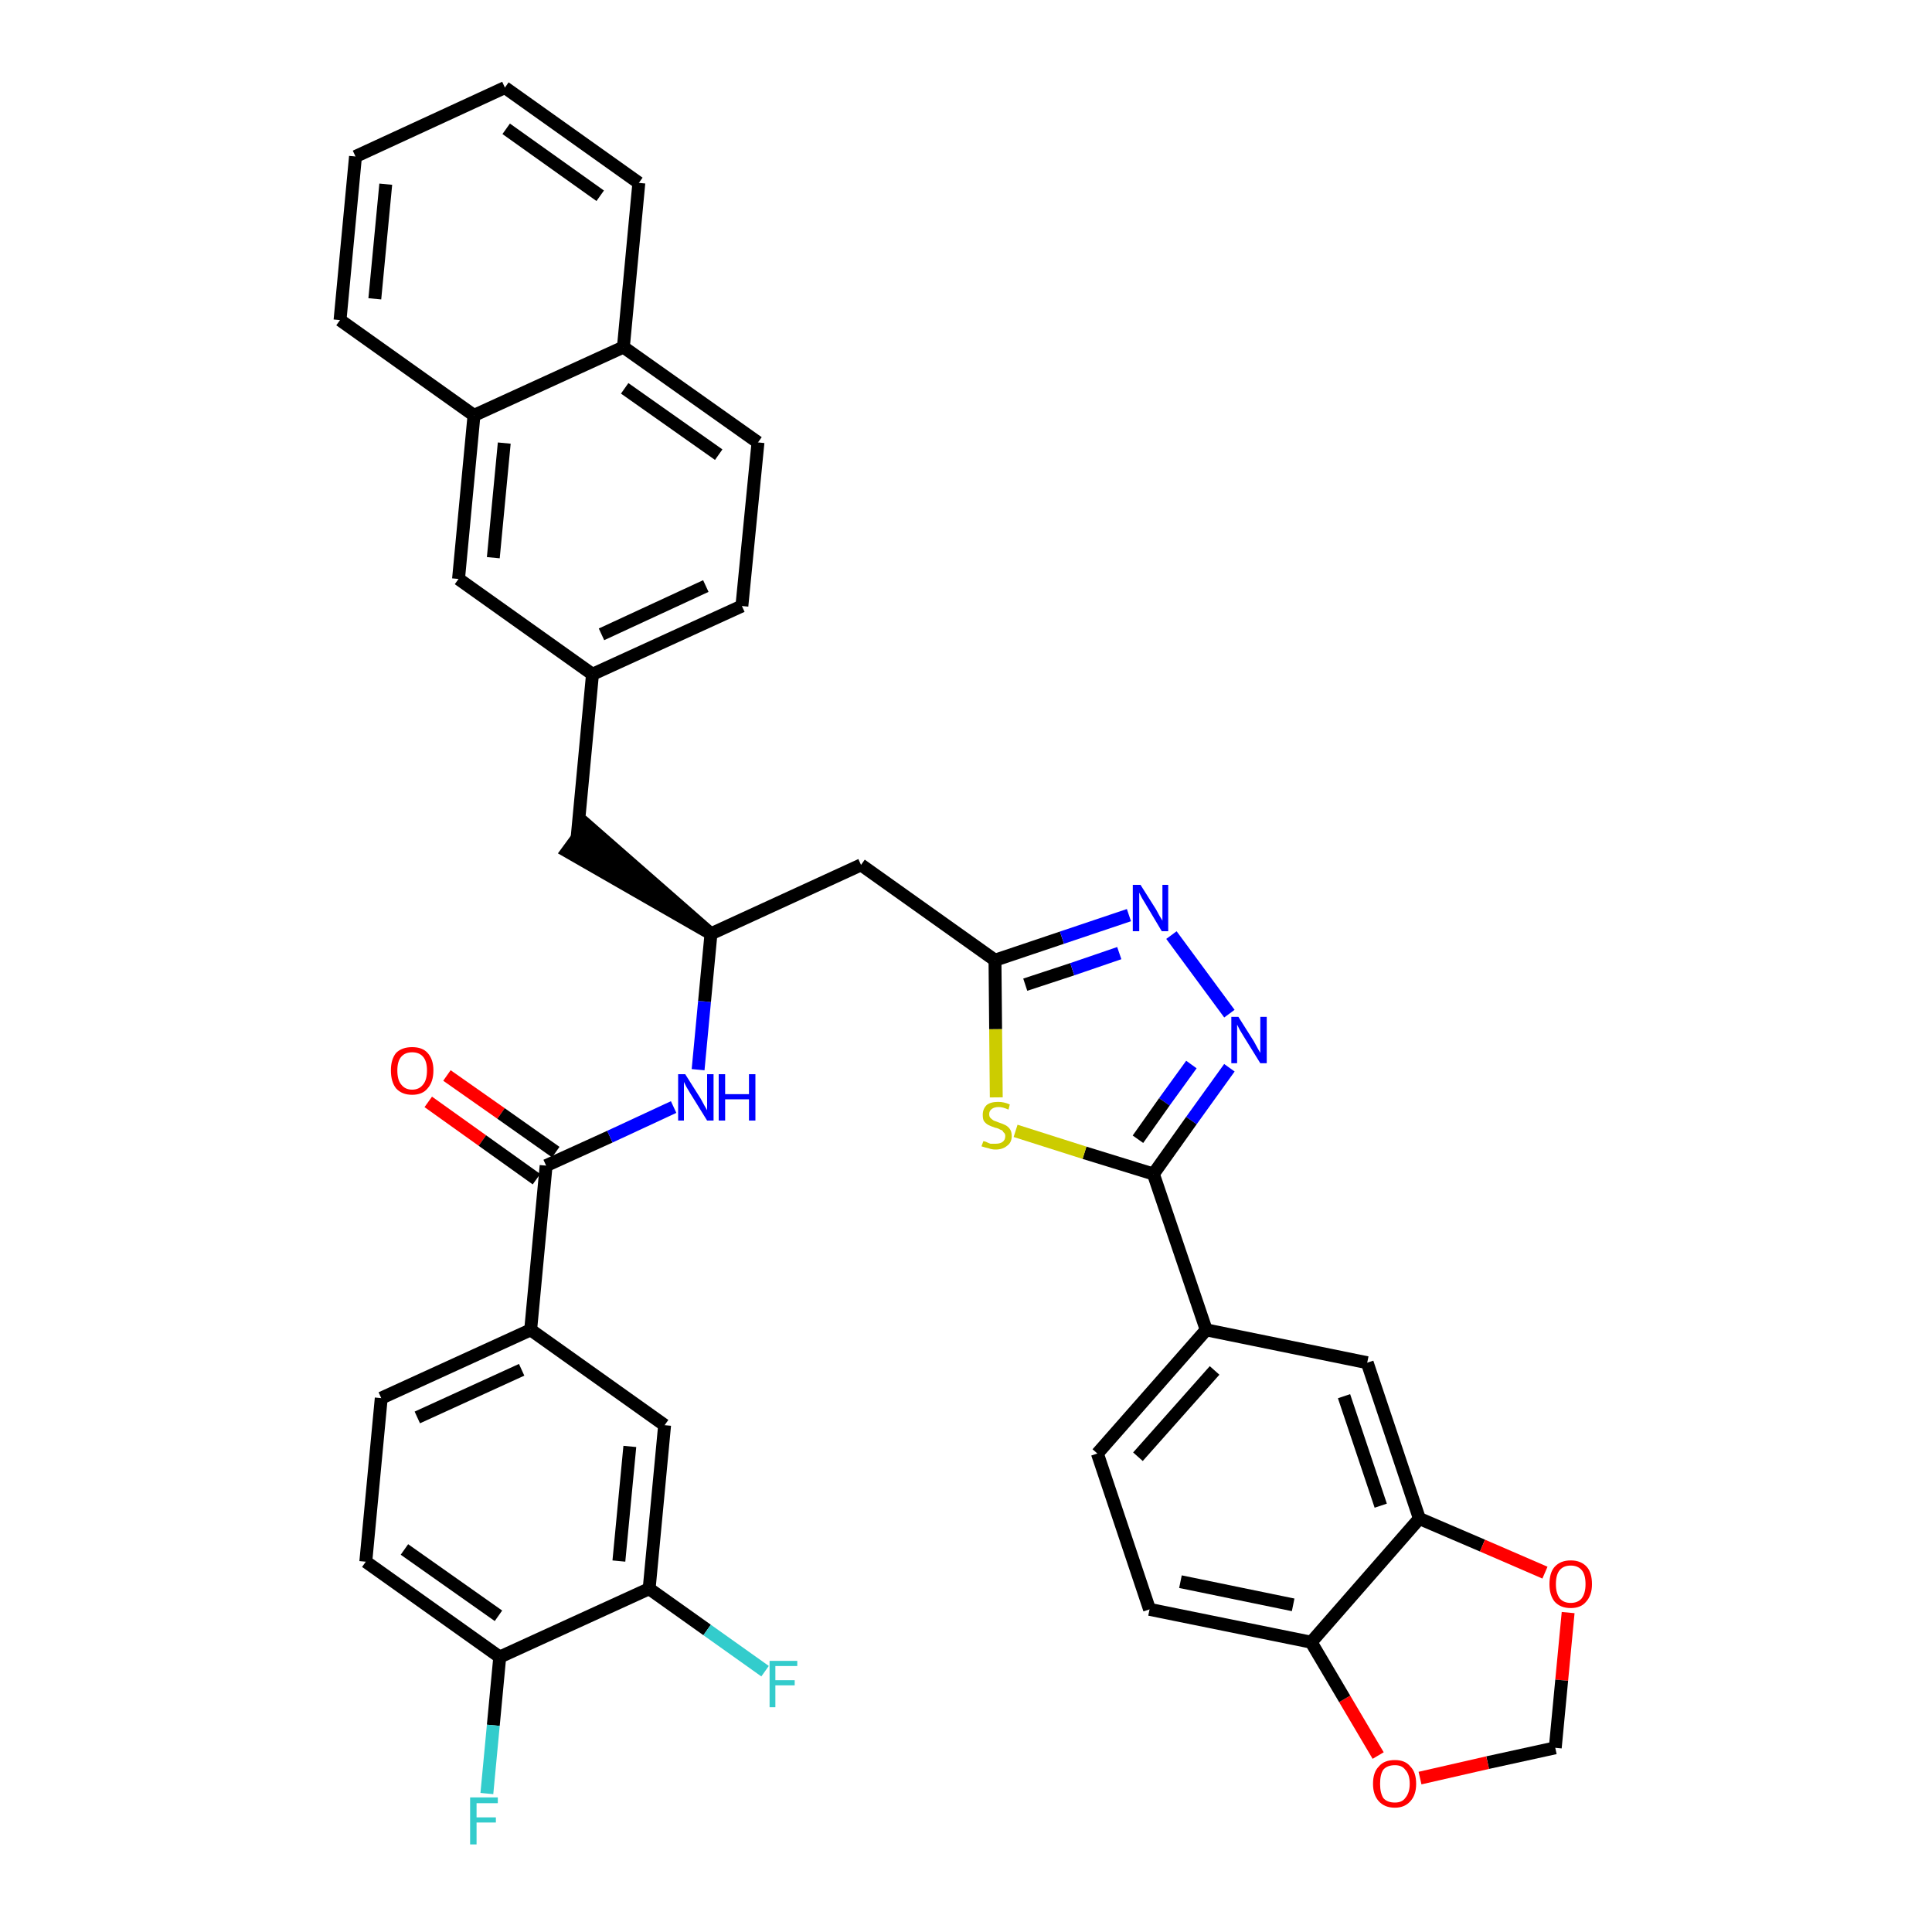 <?xml version='1.0' encoding='iso-8859-1'?>
<svg version='1.1' baseProfile='full'
              xmlns='http://www.w3.org/2000/svg'
                      xmlns:rdkit='http://www.rdkit.org/xml'
                      xmlns:xlink='http://www.w3.org/1999/xlink'
                  xml:space='preserve'
width='300px' height='300px' viewBox='0 0 300 300'>
<!-- END OF HEADER -->
<path class='bond-0 atom-0 atom-1' d='M 66.5,171.1 L 74.9,177.1' style='fill:none;fill-rule:evenodd;stroke:#FF0000;stroke-width:2.0px;stroke-linecap:butt;stroke-linejoin:miter;stroke-opacity:1' />
<path class='bond-0 atom-0 atom-1' d='M 74.9,177.1 L 83.3,183.1' style='fill:none;fill-rule:evenodd;stroke:#000000;stroke-width:2.0px;stroke-linecap:butt;stroke-linejoin:miter;stroke-opacity:1' />
<path class='bond-0 atom-0 atom-1' d='M 69.4,167.0 L 77.8,172.9' style='fill:none;fill-rule:evenodd;stroke:#FF0000;stroke-width:2.0px;stroke-linecap:butt;stroke-linejoin:miter;stroke-opacity:1' />
<path class='bond-0 atom-0 atom-1' d='M 77.8,172.9 L 86.3,178.9' style='fill:none;fill-rule:evenodd;stroke:#000000;stroke-width:2.0px;stroke-linecap:butt;stroke-linejoin:miter;stroke-opacity:1' />
<path class='bond-1 atom-1 atom-2' d='M 84.8,181.0 L 94.7,176.5' style='fill:none;fill-rule:evenodd;stroke:#000000;stroke-width:2.0px;stroke-linecap:butt;stroke-linejoin:miter;stroke-opacity:1' />
<path class='bond-1 atom-1 atom-2' d='M 94.7,176.5 L 104.6,171.9' style='fill:none;fill-rule:evenodd;stroke:#0000FF;stroke-width:2.0px;stroke-linecap:butt;stroke-linejoin:miter;stroke-opacity:1' />
<path class='bond-29 atom-1 atom-30' d='M 84.8,181.0 L 82.4,206.5' style='fill:none;fill-rule:evenodd;stroke:#000000;stroke-width:2.0px;stroke-linecap:butt;stroke-linejoin:miter;stroke-opacity:1' />
<path class='bond-2 atom-2 atom-3' d='M 108.4,166.1 L 109.4,155.5' style='fill:none;fill-rule:evenodd;stroke:#0000FF;stroke-width:2.0px;stroke-linecap:butt;stroke-linejoin:miter;stroke-opacity:1' />
<path class='bond-2 atom-2 atom-3' d='M 109.4,155.5 L 110.4,145.0' style='fill:none;fill-rule:evenodd;stroke:#000000;stroke-width:2.0px;stroke-linecap:butt;stroke-linejoin:miter;stroke-opacity:1' />
<path class='bond-3 atom-3 atom-4' d='M 110.4,145.0 L 91.1,128.1 L 88.1,132.2 Z' style='fill:#000000;fill-rule:evenodd;fill-opacity:1;stroke:#000000;stroke-width:2.0px;stroke-linecap:butt;stroke-linejoin:miter;stroke-opacity:1;' />
<path class='bond-14 atom-3 atom-15' d='M 110.4,145.0 L 133.7,134.3' style='fill:none;fill-rule:evenodd;stroke:#000000;stroke-width:2.0px;stroke-linecap:butt;stroke-linejoin:miter;stroke-opacity:1' />
<path class='bond-4 atom-4 atom-5' d='M 89.6,130.2 L 92.0,104.7' style='fill:none;fill-rule:evenodd;stroke:#000000;stroke-width:2.0px;stroke-linecap:butt;stroke-linejoin:miter;stroke-opacity:1' />
<path class='bond-5 atom-5 atom-6' d='M 92.0,104.7 L 115.2,94.1' style='fill:none;fill-rule:evenodd;stroke:#000000;stroke-width:2.0px;stroke-linecap:butt;stroke-linejoin:miter;stroke-opacity:1' />
<path class='bond-5 atom-5 atom-6' d='M 93.4,98.5 L 109.6,91.0' style='fill:none;fill-rule:evenodd;stroke:#000000;stroke-width:2.0px;stroke-linecap:butt;stroke-linejoin:miter;stroke-opacity:1' />
<path class='bond-37 atom-14 atom-5' d='M 71.2,89.9 L 92.0,104.7' style='fill:none;fill-rule:evenodd;stroke:#000000;stroke-width:2.0px;stroke-linecap:butt;stroke-linejoin:miter;stroke-opacity:1' />
<path class='bond-6 atom-6 atom-7' d='M 115.2,94.1 L 117.7,68.7' style='fill:none;fill-rule:evenodd;stroke:#000000;stroke-width:2.0px;stroke-linecap:butt;stroke-linejoin:miter;stroke-opacity:1' />
<path class='bond-7 atom-7 atom-8' d='M 117.7,68.7 L 96.8,53.9' style='fill:none;fill-rule:evenodd;stroke:#000000;stroke-width:2.0px;stroke-linecap:butt;stroke-linejoin:miter;stroke-opacity:1' />
<path class='bond-7 atom-7 atom-8' d='M 111.6,70.6 L 97.0,60.3' style='fill:none;fill-rule:evenodd;stroke:#000000;stroke-width:2.0px;stroke-linecap:butt;stroke-linejoin:miter;stroke-opacity:1' />
<path class='bond-8 atom-8 atom-9' d='M 96.8,53.9 L 99.2,28.4' style='fill:none;fill-rule:evenodd;stroke:#000000;stroke-width:2.0px;stroke-linecap:butt;stroke-linejoin:miter;stroke-opacity:1' />
<path class='bond-40 atom-13 atom-8' d='M 73.6,64.5 L 96.8,53.9' style='fill:none;fill-rule:evenodd;stroke:#000000;stroke-width:2.0px;stroke-linecap:butt;stroke-linejoin:miter;stroke-opacity:1' />
<path class='bond-9 atom-9 atom-10' d='M 99.2,28.4 L 78.4,13.6' style='fill:none;fill-rule:evenodd;stroke:#000000;stroke-width:2.0px;stroke-linecap:butt;stroke-linejoin:miter;stroke-opacity:1' />
<path class='bond-9 atom-9 atom-10' d='M 93.2,30.4 L 78.6,20.0' style='fill:none;fill-rule:evenodd;stroke:#000000;stroke-width:2.0px;stroke-linecap:butt;stroke-linejoin:miter;stroke-opacity:1' />
<path class='bond-10 atom-10 atom-11' d='M 78.4,13.6 L 55.2,24.3' style='fill:none;fill-rule:evenodd;stroke:#000000;stroke-width:2.0px;stroke-linecap:butt;stroke-linejoin:miter;stroke-opacity:1' />
<path class='bond-11 atom-11 atom-12' d='M 55.2,24.3 L 52.8,49.7' style='fill:none;fill-rule:evenodd;stroke:#000000;stroke-width:2.0px;stroke-linecap:butt;stroke-linejoin:miter;stroke-opacity:1' />
<path class='bond-11 atom-11 atom-12' d='M 59.9,28.6 L 58.2,46.4' style='fill:none;fill-rule:evenodd;stroke:#000000;stroke-width:2.0px;stroke-linecap:butt;stroke-linejoin:miter;stroke-opacity:1' />
<path class='bond-12 atom-12 atom-13' d='M 52.8,49.7 L 73.6,64.5' style='fill:none;fill-rule:evenodd;stroke:#000000;stroke-width:2.0px;stroke-linecap:butt;stroke-linejoin:miter;stroke-opacity:1' />
<path class='bond-13 atom-13 atom-14' d='M 73.6,64.5 L 71.2,89.9' style='fill:none;fill-rule:evenodd;stroke:#000000;stroke-width:2.0px;stroke-linecap:butt;stroke-linejoin:miter;stroke-opacity:1' />
<path class='bond-13 atom-13 atom-14' d='M 78.3,68.8 L 76.6,86.6' style='fill:none;fill-rule:evenodd;stroke:#000000;stroke-width:2.0px;stroke-linecap:butt;stroke-linejoin:miter;stroke-opacity:1' />
<path class='bond-15 atom-15 atom-16' d='M 133.7,134.3 L 154.5,149.1' style='fill:none;fill-rule:evenodd;stroke:#000000;stroke-width:2.0px;stroke-linecap:butt;stroke-linejoin:miter;stroke-opacity:1' />
<path class='bond-16 atom-16 atom-17' d='M 154.5,149.1 L 164.9,145.6' style='fill:none;fill-rule:evenodd;stroke:#000000;stroke-width:2.0px;stroke-linecap:butt;stroke-linejoin:miter;stroke-opacity:1' />
<path class='bond-16 atom-16 atom-17' d='M 164.9,145.6 L 175.3,142.1' style='fill:none;fill-rule:evenodd;stroke:#0000FF;stroke-width:2.0px;stroke-linecap:butt;stroke-linejoin:miter;stroke-opacity:1' />
<path class='bond-16 atom-16 atom-17' d='M 159.2,152.9 L 166.5,150.5' style='fill:none;fill-rule:evenodd;stroke:#000000;stroke-width:2.0px;stroke-linecap:butt;stroke-linejoin:miter;stroke-opacity:1' />
<path class='bond-16 atom-16 atom-17' d='M 166.5,150.5 L 173.8,148.0' style='fill:none;fill-rule:evenodd;stroke:#0000FF;stroke-width:2.0px;stroke-linecap:butt;stroke-linejoin:miter;stroke-opacity:1' />
<path class='bond-38 atom-29 atom-16' d='M 154.7,170.4 L 154.6,159.8' style='fill:none;fill-rule:evenodd;stroke:#CCCC00;stroke-width:2.0px;stroke-linecap:butt;stroke-linejoin:miter;stroke-opacity:1' />
<path class='bond-38 atom-29 atom-16' d='M 154.6,159.8 L 154.5,149.1' style='fill:none;fill-rule:evenodd;stroke:#000000;stroke-width:2.0px;stroke-linecap:butt;stroke-linejoin:miter;stroke-opacity:1' />
<path class='bond-17 atom-17 atom-18' d='M 181.9,145.2 L 190.9,157.4' style='fill:none;fill-rule:evenodd;stroke:#0000FF;stroke-width:2.0px;stroke-linecap:butt;stroke-linejoin:miter;stroke-opacity:1' />
<path class='bond-18 atom-18 atom-19' d='M 190.9,165.8 L 185.0,174.0' style='fill:none;fill-rule:evenodd;stroke:#0000FF;stroke-width:2.0px;stroke-linecap:butt;stroke-linejoin:miter;stroke-opacity:1' />
<path class='bond-18 atom-18 atom-19' d='M 185.0,174.0 L 179.1,182.3' style='fill:none;fill-rule:evenodd;stroke:#000000;stroke-width:2.0px;stroke-linecap:butt;stroke-linejoin:miter;stroke-opacity:1' />
<path class='bond-18 atom-18 atom-19' d='M 185.0,165.3 L 180.8,171.1' style='fill:none;fill-rule:evenodd;stroke:#0000FF;stroke-width:2.0px;stroke-linecap:butt;stroke-linejoin:miter;stroke-opacity:1' />
<path class='bond-18 atom-18 atom-19' d='M 180.8,171.1 L 176.7,176.9' style='fill:none;fill-rule:evenodd;stroke:#000000;stroke-width:2.0px;stroke-linecap:butt;stroke-linejoin:miter;stroke-opacity:1' />
<path class='bond-19 atom-19 atom-20' d='M 179.1,182.3 L 187.3,206.5' style='fill:none;fill-rule:evenodd;stroke:#000000;stroke-width:2.0px;stroke-linecap:butt;stroke-linejoin:miter;stroke-opacity:1' />
<path class='bond-28 atom-19 atom-29' d='M 179.1,182.3 L 168.4,179.0' style='fill:none;fill-rule:evenodd;stroke:#000000;stroke-width:2.0px;stroke-linecap:butt;stroke-linejoin:miter;stroke-opacity:1' />
<path class='bond-28 atom-19 atom-29' d='M 168.4,179.0 L 157.7,175.6' style='fill:none;fill-rule:evenodd;stroke:#CCCC00;stroke-width:2.0px;stroke-linecap:butt;stroke-linejoin:miter;stroke-opacity:1' />
<path class='bond-20 atom-20 atom-21' d='M 187.3,206.5 L 170.4,225.7' style='fill:none;fill-rule:evenodd;stroke:#000000;stroke-width:2.0px;stroke-linecap:butt;stroke-linejoin:miter;stroke-opacity:1' />
<path class='bond-20 atom-20 atom-21' d='M 188.6,212.8 L 176.7,226.2' style='fill:none;fill-rule:evenodd;stroke:#000000;stroke-width:2.0px;stroke-linecap:butt;stroke-linejoin:miter;stroke-opacity:1' />
<path class='bond-41 atom-25 atom-20' d='M 212.3,211.6 L 187.3,206.5' style='fill:none;fill-rule:evenodd;stroke:#000000;stroke-width:2.0px;stroke-linecap:butt;stroke-linejoin:miter;stroke-opacity:1' />
<path class='bond-21 atom-21 atom-22' d='M 170.4,225.7 L 178.5,249.9' style='fill:none;fill-rule:evenodd;stroke:#000000;stroke-width:2.0px;stroke-linecap:butt;stroke-linejoin:miter;stroke-opacity:1' />
<path class='bond-22 atom-22 atom-23' d='M 178.5,249.9 L 203.6,255.0' style='fill:none;fill-rule:evenodd;stroke:#000000;stroke-width:2.0px;stroke-linecap:butt;stroke-linejoin:miter;stroke-opacity:1' />
<path class='bond-22 atom-22 atom-23' d='M 183.3,245.6 L 200.8,249.2' style='fill:none;fill-rule:evenodd;stroke:#000000;stroke-width:2.0px;stroke-linecap:butt;stroke-linejoin:miter;stroke-opacity:1' />
<path class='bond-23 atom-23 atom-24' d='M 203.6,255.0 L 220.4,235.8' style='fill:none;fill-rule:evenodd;stroke:#000000;stroke-width:2.0px;stroke-linecap:butt;stroke-linejoin:miter;stroke-opacity:1' />
<path class='bond-42 atom-28 atom-23' d='M 214.0,272.6 L 208.8,263.8' style='fill:none;fill-rule:evenodd;stroke:#FF0000;stroke-width:2.0px;stroke-linecap:butt;stroke-linejoin:miter;stroke-opacity:1' />
<path class='bond-42 atom-28 atom-23' d='M 208.8,263.8 L 203.6,255.0' style='fill:none;fill-rule:evenodd;stroke:#000000;stroke-width:2.0px;stroke-linecap:butt;stroke-linejoin:miter;stroke-opacity:1' />
<path class='bond-24 atom-24 atom-25' d='M 220.4,235.8 L 212.3,211.6' style='fill:none;fill-rule:evenodd;stroke:#000000;stroke-width:2.0px;stroke-linecap:butt;stroke-linejoin:miter;stroke-opacity:1' />
<path class='bond-24 atom-24 atom-25' d='M 214.4,233.8 L 208.7,216.8' style='fill:none;fill-rule:evenodd;stroke:#000000;stroke-width:2.0px;stroke-linecap:butt;stroke-linejoin:miter;stroke-opacity:1' />
<path class='bond-25 atom-24 atom-26' d='M 220.4,235.8 L 230.2,240.0' style='fill:none;fill-rule:evenodd;stroke:#000000;stroke-width:2.0px;stroke-linecap:butt;stroke-linejoin:miter;stroke-opacity:1' />
<path class='bond-25 atom-24 atom-26' d='M 230.2,240.0 L 239.9,244.2' style='fill:none;fill-rule:evenodd;stroke:#FF0000;stroke-width:2.0px;stroke-linecap:butt;stroke-linejoin:miter;stroke-opacity:1' />
<path class='bond-26 atom-26 atom-27' d='M 243.5,250.4 L 242.5,260.9' style='fill:none;fill-rule:evenodd;stroke:#FF0000;stroke-width:2.0px;stroke-linecap:butt;stroke-linejoin:miter;stroke-opacity:1' />
<path class='bond-26 atom-26 atom-27' d='M 242.5,260.9 L 241.5,271.4' style='fill:none;fill-rule:evenodd;stroke:#000000;stroke-width:2.0px;stroke-linecap:butt;stroke-linejoin:miter;stroke-opacity:1' />
<path class='bond-27 atom-27 atom-28' d='M 241.5,271.4 L 231.0,273.7' style='fill:none;fill-rule:evenodd;stroke:#000000;stroke-width:2.0px;stroke-linecap:butt;stroke-linejoin:miter;stroke-opacity:1' />
<path class='bond-27 atom-27 atom-28' d='M 231.0,273.7 L 220.5,276.1' style='fill:none;fill-rule:evenodd;stroke:#FF0000;stroke-width:2.0px;stroke-linecap:butt;stroke-linejoin:miter;stroke-opacity:1' />
<path class='bond-30 atom-30 atom-31' d='M 82.4,206.5 L 59.2,217.1' style='fill:none;fill-rule:evenodd;stroke:#000000;stroke-width:2.0px;stroke-linecap:butt;stroke-linejoin:miter;stroke-opacity:1' />
<path class='bond-30 atom-30 atom-31' d='M 81.0,212.7 L 64.8,220.1' style='fill:none;fill-rule:evenodd;stroke:#000000;stroke-width:2.0px;stroke-linecap:butt;stroke-linejoin:miter;stroke-opacity:1' />
<path class='bond-39 atom-37 atom-30' d='M 103.2,221.3 L 82.4,206.5' style='fill:none;fill-rule:evenodd;stroke:#000000;stroke-width:2.0px;stroke-linecap:butt;stroke-linejoin:miter;stroke-opacity:1' />
<path class='bond-31 atom-31 atom-32' d='M 59.2,217.1 L 56.8,242.5' style='fill:none;fill-rule:evenodd;stroke:#000000;stroke-width:2.0px;stroke-linecap:butt;stroke-linejoin:miter;stroke-opacity:1' />
<path class='bond-32 atom-32 atom-33' d='M 56.8,242.5 L 77.6,257.3' style='fill:none;fill-rule:evenodd;stroke:#000000;stroke-width:2.0px;stroke-linecap:butt;stroke-linejoin:miter;stroke-opacity:1' />
<path class='bond-32 atom-32 atom-33' d='M 62.8,240.6 L 77.4,250.9' style='fill:none;fill-rule:evenodd;stroke:#000000;stroke-width:2.0px;stroke-linecap:butt;stroke-linejoin:miter;stroke-opacity:1' />
<path class='bond-33 atom-33 atom-34' d='M 77.6,257.3 L 76.6,267.9' style='fill:none;fill-rule:evenodd;stroke:#000000;stroke-width:2.0px;stroke-linecap:butt;stroke-linejoin:miter;stroke-opacity:1' />
<path class='bond-33 atom-33 atom-34' d='M 76.6,267.9 L 75.6,278.5' style='fill:none;fill-rule:evenodd;stroke:#33CCCC;stroke-width:2.0px;stroke-linecap:butt;stroke-linejoin:miter;stroke-opacity:1' />
<path class='bond-34 atom-33 atom-35' d='M 77.6,257.3 L 100.8,246.7' style='fill:none;fill-rule:evenodd;stroke:#000000;stroke-width:2.0px;stroke-linecap:butt;stroke-linejoin:miter;stroke-opacity:1' />
<path class='bond-35 atom-35 atom-36' d='M 100.8,246.7 L 109.8,253.1' style='fill:none;fill-rule:evenodd;stroke:#000000;stroke-width:2.0px;stroke-linecap:butt;stroke-linejoin:miter;stroke-opacity:1' />
<path class='bond-35 atom-35 atom-36' d='M 109.8,253.1 L 118.8,259.5' style='fill:none;fill-rule:evenodd;stroke:#33CCCC;stroke-width:2.0px;stroke-linecap:butt;stroke-linejoin:miter;stroke-opacity:1' />
<path class='bond-36 atom-35 atom-37' d='M 100.8,246.7 L 103.2,221.3' style='fill:none;fill-rule:evenodd;stroke:#000000;stroke-width:2.0px;stroke-linecap:butt;stroke-linejoin:miter;stroke-opacity:1' />
<path class='bond-36 atom-35 atom-37' d='M 96.1,242.4 L 97.8,224.6' style='fill:none;fill-rule:evenodd;stroke:#000000;stroke-width:2.0px;stroke-linecap:butt;stroke-linejoin:miter;stroke-opacity:1' />
<path  class='atom-0' d='M 60.7 166.2
Q 60.7 164.5, 61.5 163.5
Q 62.4 162.6, 64.0 162.6
Q 65.6 162.6, 66.4 163.5
Q 67.3 164.5, 67.3 166.2
Q 67.3 168.0, 66.4 169.0
Q 65.6 170.0, 64.0 170.0
Q 62.4 170.0, 61.5 169.0
Q 60.7 168.0, 60.7 166.2
M 64.0 169.2
Q 65.1 169.2, 65.7 168.4
Q 66.3 167.7, 66.3 166.2
Q 66.3 164.8, 65.7 164.1
Q 65.1 163.4, 64.0 163.4
Q 62.9 163.4, 62.3 164.1
Q 61.7 164.8, 61.7 166.2
Q 61.7 167.7, 62.3 168.4
Q 62.9 169.2, 64.0 169.2
' fill='#FF0000'/>
<path  class='atom-2' d='M 106.4 166.8
L 108.8 170.6
Q 109.0 171.0, 109.4 171.7
Q 109.8 172.4, 109.8 172.4
L 109.8 166.8
L 110.8 166.8
L 110.8 174.0
L 109.8 174.0
L 107.2 169.8
Q 106.9 169.3, 106.6 168.8
Q 106.3 168.2, 106.2 168.0
L 106.2 174.0
L 105.3 174.0
L 105.3 166.8
L 106.4 166.8
' fill='#0000FF'/>
<path  class='atom-2' d='M 111.6 166.8
L 112.6 166.8
L 112.6 169.9
L 116.3 169.9
L 116.3 166.8
L 117.3 166.8
L 117.3 174.0
L 116.3 174.0
L 116.3 170.7
L 112.6 170.7
L 112.6 174.0
L 111.6 174.0
L 111.6 166.8
' fill='#0000FF'/>
<path  class='atom-17' d='M 177.1 137.4
L 179.5 141.2
Q 179.7 141.6, 180.1 142.3
Q 180.5 142.9, 180.5 143.0
L 180.5 137.4
L 181.4 137.4
L 181.4 144.6
L 180.4 144.6
L 177.9 140.4
Q 177.6 139.9, 177.3 139.4
Q 177.0 138.8, 176.9 138.6
L 176.9 144.6
L 175.9 144.6
L 175.9 137.4
L 177.1 137.4
' fill='#0000FF'/>
<path  class='atom-18' d='M 192.3 157.9
L 194.7 161.7
Q 194.9 162.1, 195.3 162.8
Q 195.7 163.5, 195.7 163.5
L 195.7 157.9
L 196.7 157.9
L 196.7 165.1
L 195.7 165.1
L 193.1 160.9
Q 192.8 160.4, 192.5 159.9
Q 192.2 159.3, 192.1 159.1
L 192.1 165.1
L 191.2 165.1
L 191.2 157.9
L 192.3 157.9
' fill='#0000FF'/>
<path  class='atom-26' d='M 240.6 246.0
Q 240.6 244.2, 241.4 243.3
Q 242.3 242.3, 243.9 242.3
Q 245.5 242.3, 246.4 243.3
Q 247.2 244.2, 247.2 246.0
Q 247.2 247.7, 246.3 248.7
Q 245.5 249.7, 243.9 249.7
Q 242.3 249.7, 241.4 248.7
Q 240.6 247.7, 240.6 246.0
M 243.9 248.9
Q 245.0 248.9, 245.6 248.2
Q 246.2 247.4, 246.2 246.0
Q 246.2 244.5, 245.6 243.8
Q 245.0 243.1, 243.9 243.1
Q 242.8 243.1, 242.2 243.8
Q 241.6 244.5, 241.6 246.0
Q 241.6 247.4, 242.2 248.2
Q 242.8 248.9, 243.9 248.9
' fill='#FF0000'/>
<path  class='atom-28' d='M 213.2 277.0
Q 213.2 275.2, 214.1 274.3
Q 214.9 273.3, 216.6 273.3
Q 218.2 273.3, 219.0 274.3
Q 219.9 275.2, 219.9 277.0
Q 219.9 278.7, 219.0 279.7
Q 218.1 280.7, 216.6 280.7
Q 215.0 280.7, 214.1 279.7
Q 213.2 278.7, 213.2 277.0
M 216.6 279.9
Q 217.7 279.9, 218.2 279.2
Q 218.9 278.4, 218.9 277.0
Q 218.9 275.5, 218.2 274.8
Q 217.7 274.1, 216.6 274.1
Q 215.4 274.1, 214.8 274.8
Q 214.3 275.5, 214.3 277.0
Q 214.3 278.4, 214.8 279.2
Q 215.4 279.9, 216.6 279.9
' fill='#FF0000'/>
<path  class='atom-29' d='M 152.7 177.2
Q 152.8 177.2, 153.1 177.3
Q 153.5 177.5, 153.8 177.6
Q 154.2 177.6, 154.6 177.6
Q 155.3 177.6, 155.7 177.3
Q 156.1 177.0, 156.1 176.4
Q 156.1 176.0, 155.8 175.8
Q 155.7 175.5, 155.3 175.4
Q 155.0 175.2, 154.5 175.1
Q 153.9 174.9, 153.5 174.7
Q 153.1 174.5, 152.8 174.1
Q 152.6 173.8, 152.6 173.1
Q 152.6 172.2, 153.2 171.6
Q 153.8 171.1, 155.0 171.1
Q 155.9 171.1, 156.8 171.5
L 156.6 172.3
Q 155.7 171.9, 155.1 171.9
Q 154.4 171.9, 154.0 172.2
Q 153.6 172.5, 153.6 173.0
Q 153.6 173.4, 153.8 173.6
Q 154.0 173.8, 154.3 174.0
Q 154.6 174.1, 155.1 174.3
Q 155.7 174.5, 156.1 174.7
Q 156.5 174.9, 156.8 175.3
Q 157.1 175.7, 157.1 176.4
Q 157.1 177.4, 156.4 177.9
Q 155.7 178.5, 154.6 178.5
Q 154.0 178.5, 153.5 178.3
Q 153.0 178.2, 152.4 178.0
L 152.7 177.2
' fill='#CCCC00'/>
<path  class='atom-34' d='M 73.0 279.1
L 77.3 279.1
L 77.3 280.0
L 74.0 280.0
L 74.0 282.2
L 77.0 282.2
L 77.0 283.0
L 74.0 283.0
L 74.0 286.4
L 73.0 286.4
L 73.0 279.1
' fill='#33CCCC'/>
<path  class='atom-36' d='M 119.5 257.9
L 123.8 257.9
L 123.8 258.7
L 120.4 258.7
L 120.4 260.9
L 123.4 260.9
L 123.4 261.7
L 120.4 261.7
L 120.4 265.1
L 119.5 265.1
L 119.5 257.9
' fill='#33CCCC'/>
</svg>
